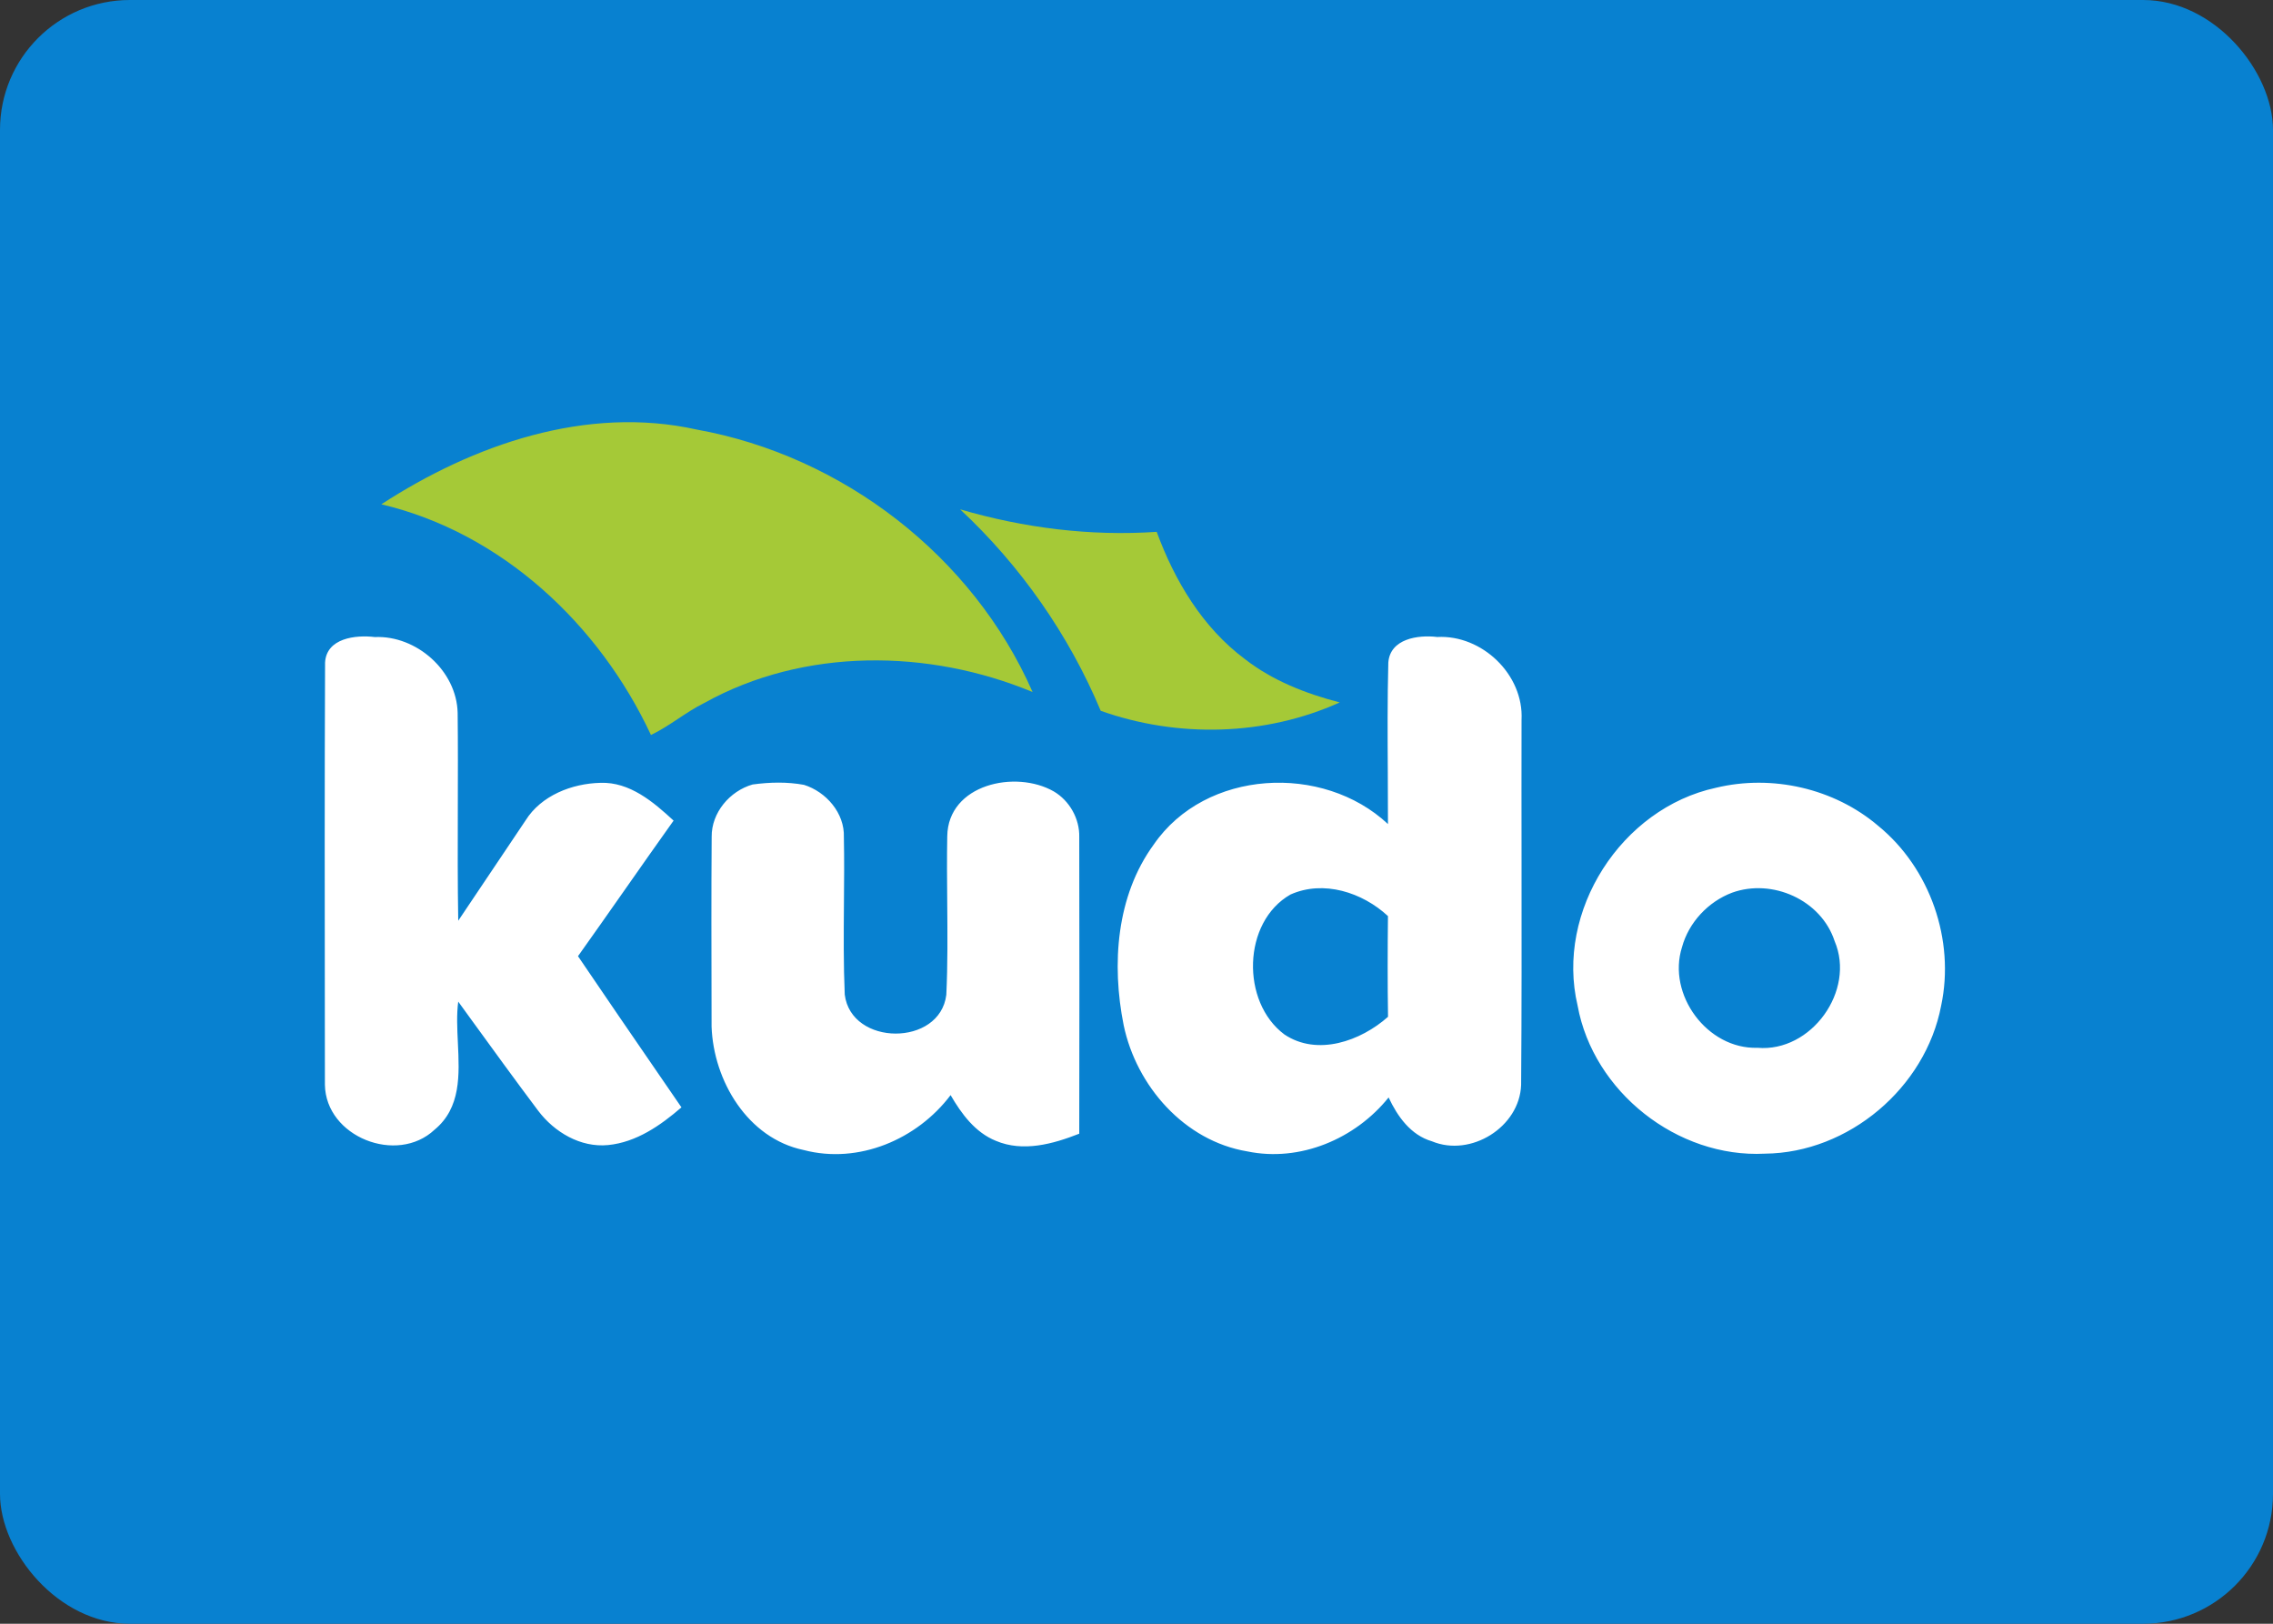 <svg width="70" height="50" viewBox="0 0 70 50" fill="none" xmlns="http://www.w3.org/2000/svg">
<rect x="0" y="0" width="70" height="50" fill="#333333" stroke="none"/>
<rect width="70" height="50" rx="4" fill="#0881D0"/>
<path d="M11.744 15.529C14.576 13.689 18.062 12.473 21.455 13.227C25.948 14.036 29.959 17.119 31.8 21.31C28.598 19.978 24.762 19.938 21.69 21.646C21.116 21.931 20.625 22.355 20.047 22.633C18.459 19.229 15.45 16.404 11.744 15.529Z" fill="#A5C937"/>
<path d="M33.898 21.888C32.915 19.543 31.427 17.419 29.568 15.684C31.53 16.258 33.579 16.516 35.622 16.377C36.175 17.881 37.034 19.325 38.339 20.296C39.193 20.962 40.218 21.359 41.258 21.63C38.96 22.668 36.267 22.729 33.898 21.888Z" fill="#A5C937"/>
<path fill-rule="evenodd" clip-rule="evenodd" d="M42.755 20.404C42.809 19.666 43.674 19.543 44.262 19.615C45.643 19.541 46.93 20.776 46.858 22.166C46.855 23.607 46.856 25.048 46.858 26.489V26.489V26.49V26.49V26.492C46.86 28.798 46.863 31.104 46.845 33.41C46.798 34.709 45.293 35.642 44.098 35.144C43.444 34.953 43.038 34.379 42.764 33.794C41.739 35.07 40.038 35.792 38.412 35.455C36.475 35.133 34.997 33.442 34.605 31.57C34.23 29.698 34.374 27.588 35.533 26.003C37.125 23.689 40.739 23.498 42.744 25.375C42.745 24.844 42.742 24.314 42.739 23.784C42.732 22.657 42.726 21.53 42.755 20.404ZM39.742 27.545C38.26 28.39 38.212 30.857 39.556 31.855C40.571 32.534 41.908 32.056 42.746 31.31C42.73 30.276 42.733 29.242 42.744 28.209C41.959 27.48 40.76 27.09 39.742 27.545ZM11.542 19.617C10.952 19.545 10.051 19.648 10.011 20.404C9.995 24.117 10 27.832 10.004 31.546L10.006 33.402C10.031 35.007 12.226 35.875 13.383 34.787C14.198 34.114 14.149 33.102 14.101 32.109C14.08 31.673 14.059 31.241 14.112 30.843L14.486 31.359L14.486 31.359L14.486 31.359C15.177 32.311 15.867 33.262 16.573 34.202C17.071 34.861 17.876 35.343 18.726 35.26C19.598 35.175 20.343 34.655 20.986 34.099C20.759 33.768 20.531 33.437 20.304 33.106L20.304 33.106C19.466 31.886 18.629 30.668 17.8 29.444C18.282 28.767 18.76 28.087 19.237 27.406C19.737 26.692 20.238 25.979 20.744 25.269C20.123 24.695 19.394 24.074 18.493 24.106C17.614 24.126 16.665 24.494 16.183 25.267C15.839 25.78 15.494 26.293 15.15 26.806L15.148 26.809L15.147 26.81C14.802 27.324 14.457 27.838 14.112 28.352C14.092 27.203 14.096 26.054 14.099 24.906V24.906V24.905C14.102 23.921 14.105 22.937 14.094 21.953C14.065 20.655 12.827 19.561 11.542 19.617ZM21.917 25.769C21.908 25.025 22.475 24.357 23.177 24.157C23.701 24.085 24.239 24.072 24.76 24.168C25.441 24.381 26.015 25.038 25.988 25.778C26.002 26.462 25.996 27.146 25.99 27.831C25.983 28.763 25.975 29.695 26.015 30.626C26.212 32.22 28.948 32.233 29.143 30.633C29.188 29.682 29.179 28.731 29.171 27.779C29.165 27.103 29.159 26.427 29.172 25.751C29.195 24.146 31.28 23.698 32.452 24.37C32.937 24.655 33.251 25.211 33.237 25.776C33.244 28.821 33.242 31.866 33.237 34.91C32.432 35.227 31.506 35.484 30.67 35.13C30.031 34.872 29.609 34.298 29.275 33.722C28.244 35.088 26.439 35.857 24.751 35.413C23.026 35.056 21.973 33.281 21.914 31.612L21.913 31.027C21.909 29.274 21.904 27.521 21.917 25.769ZM52.845 24.258C54.571 23.841 56.486 24.274 57.843 25.431C59.441 26.736 60.21 28.951 59.78 30.969C59.298 33.496 56.932 35.5 54.352 35.525C51.659 35.664 49.069 33.623 48.585 30.969C47.894 28.058 49.93 24.888 52.845 24.258ZM53.34 27.489C52.605 27.767 52.008 28.404 51.8 29.164C51.334 30.628 52.58 32.312 54.121 32.265C55.782 32.41 57.152 30.505 56.499 28.978C56.085 27.711 54.578 27.041 53.34 27.489Z" fill="white"/>
</svg>
